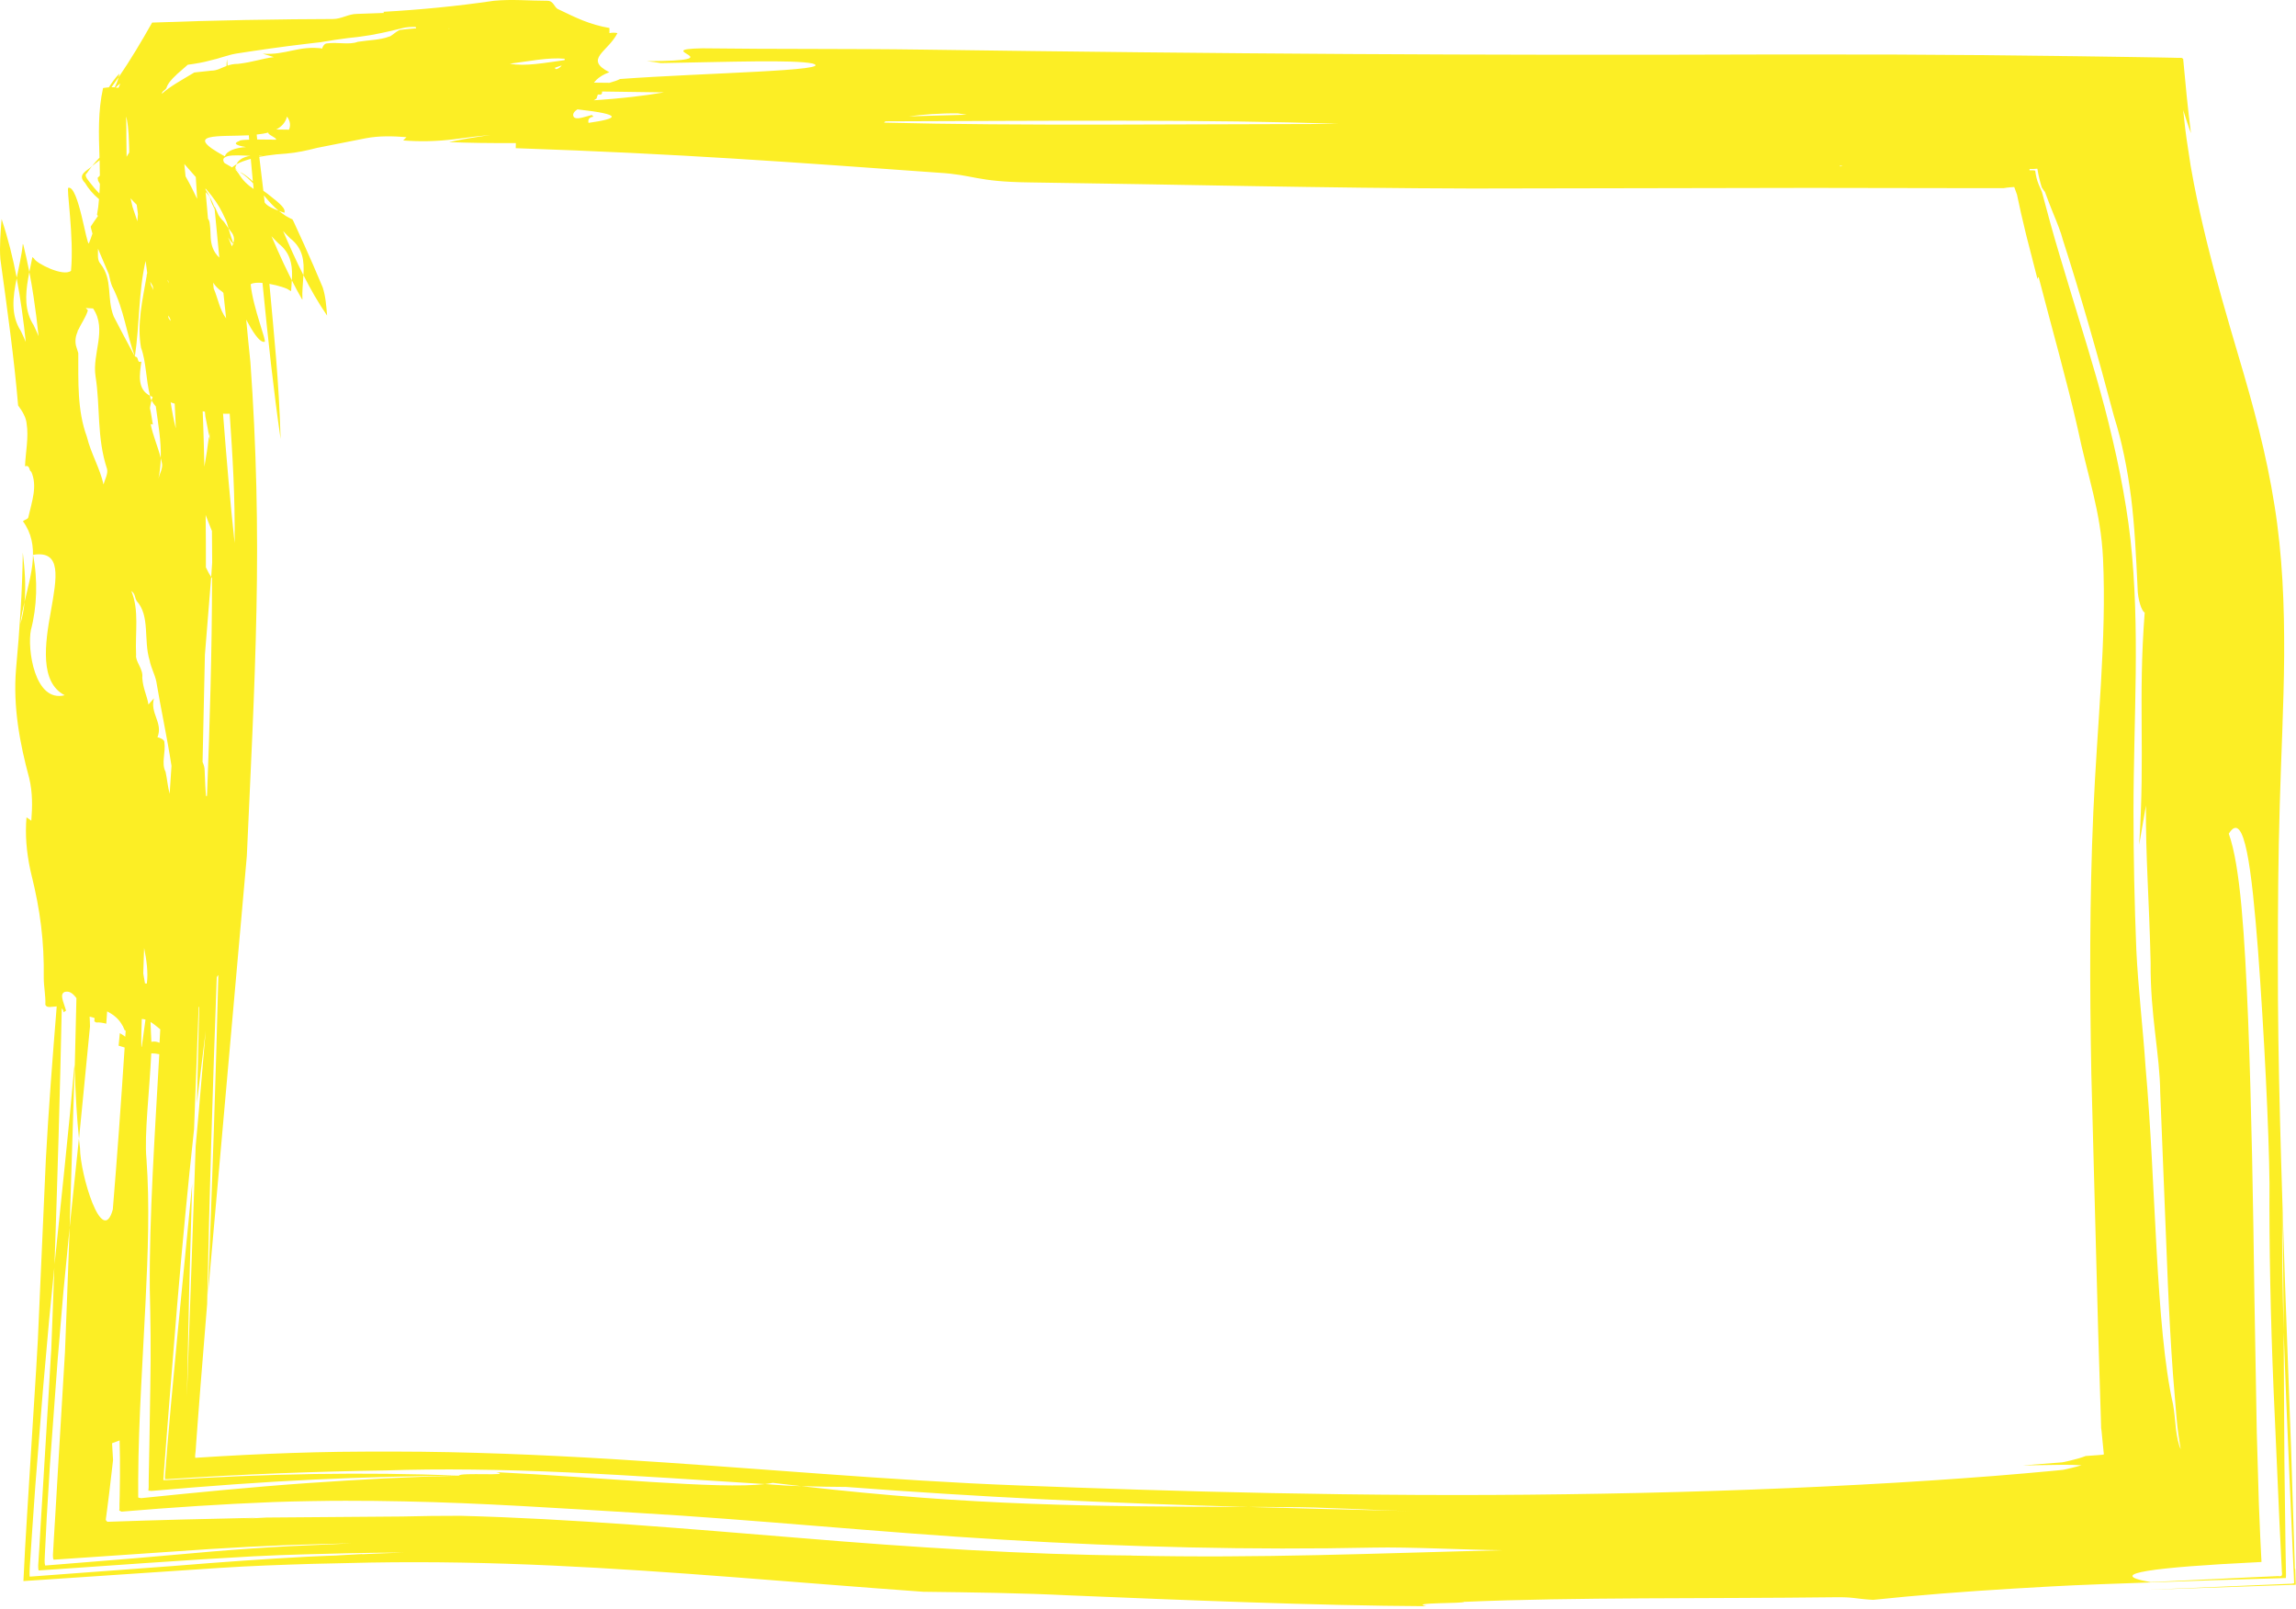 <svg width="321" height="225" viewBox="0 0 321 225" fill="none" xmlns="http://www.w3.org/2000/svg">
<path d="M320.844 219.352C320.654 213.689 320.482 208.05 320.31 202.436C320.016 194.562 319.741 186.748 319.448 178.959C318.965 163.976 318.431 149.065 318.465 133.961C318.465 126.755 318.517 119.67 318.724 112.695C318.913 105.732 319.292 98.745 319.344 91.721C319.379 84.697 319.12 77.625 317.982 70.589C316.879 63.565 315.035 56.748 313.035 50.028C311.415 44.547 309.829 39.115 308.502 33.696C307.847 30.986 307.226 28.276 306.709 25.578L306.278 23.221L305.882 20.62C305.606 18.895 305.399 17.145 305.227 15.383C305.589 16.477 305.899 17.57 306.313 18.615C305.864 15.14 305.537 11.652 305.227 8.25C305.14 8.201 305.123 8.092 304.968 8.092H304.503L303.572 8.067L301.693 8.031L297.935 7.97L290.419 7.861C285.782 7.812 281.163 7.752 276.509 7.703C268.717 7.63 260.857 7.606 252.824 7.618C251.014 7.618 249.221 7.618 247.411 7.618C206.248 7.764 170.945 7.521 129.057 6.937C118.767 6.792 108.493 6.889 98.202 6.755C90.48 6.889 103.304 8.493 90.445 8.554C91.135 8.626 91.807 8.724 92.41 8.821C102.218 8.651 110.854 8.335 113.578 8.87C117.129 9.902 98.512 10.182 86.687 11.045C86.36 11.227 85.86 11.397 85.205 11.579C85.205 11.579 84.308 11.567 83.033 11.555C83.447 11.033 83.912 10.68 84.584 10.352V10.328H84.636C84.808 10.243 84.981 10.17 85.188 10.097C81.585 8.25 84.981 7.29 86.325 4.628C86.015 4.556 85.618 4.543 85.205 4.628C85.205 4.385 85.205 3.912 85.205 3.912C82.412 3.438 80.551 2.49 78.068 1.299C77.448 1.056 77.448 0.108 76.517 0.108C74.035 0.108 71.553 -0.135 69.053 0.108C63.761 0.886 58.711 1.36 53.608 1.651C53.643 1.7 53.66 1.761 53.66 1.809C52.419 1.858 51.195 1.894 49.937 1.943C48.695 1.943 47.765 2.66 46.523 2.66C44.679 2.66 42.869 2.684 41.042 2.696C38.784 2.733 36.543 2.757 34.319 2.794C29.872 2.879 25.511 3 21.27 3.158C19.771 5.807 18.236 8.396 16.582 10.802C16.461 11.288 16.271 11.749 16.047 12.199C15.892 12.199 15.737 12.199 15.582 12.199C15.927 11.737 16.254 11.276 16.582 10.802C16.616 10.632 16.668 10.461 16.685 10.291C16.082 10.911 15.634 11.567 15.22 12.211C14.961 12.236 14.685 12.26 14.41 12.309C13.686 15.541 13.806 18.798 13.91 22.042C13.531 22.431 13.186 22.832 12.876 23.221C13.22 22.941 13.582 22.674 13.927 22.395C13.944 23.111 13.961 23.816 13.961 24.533V24.558L13.651 24.861C13.686 24.995 13.703 25.141 13.72 25.274C13.789 25.42 13.875 25.554 13.961 25.7C13.961 26.149 13.927 26.599 13.893 27.049C13.393 26.55 12.962 26.04 12.582 25.53C12.186 25.031 11.721 24.473 12.152 24.205C12.376 23.877 12.617 23.537 12.876 23.209C12.22 23.889 10.704 24.375 11.893 25.578C12.341 26.344 12.962 27.109 13.841 27.838C13.789 28.568 13.703 29.297 13.565 30.014L13.668 30.16C13.668 30.16 13.668 30.196 13.686 30.208C13.513 30.463 13.324 30.718 13.151 30.974L12.755 31.569C12.651 31.678 12.686 31.739 12.703 31.812L12.755 32.019L12.927 32.663C12.772 33.112 12.617 33.574 12.427 34.024C12.083 34.316 10.979 25.979 9.566 26.247C9.238 26.235 10.376 33.064 9.928 37.864C8.825 38.739 5.05 36.794 4.774 36.163C4.688 36.09 4.619 36.005 4.532 35.932C4.395 36.636 4.239 37.341 4.102 38.034C4.326 39.164 4.515 40.306 4.688 41.449C4.963 43.283 5.205 45.143 5.394 47.002C5.188 46.492 4.946 45.981 4.705 45.471C4.55 45.228 4.412 44.973 4.291 44.717C3.343 42.676 3.636 40.404 4.102 38.034C3.86 36.746 3.567 35.47 3.257 34.206L3.188 34.109C3.033 35.701 2.636 37.305 2.326 38.872C2.878 41.813 3.291 44.803 3.602 47.804C3.395 47.294 3.153 46.783 2.912 46.273C1.481 44.061 1.792 41.522 2.343 38.86C1.809 36.065 1.119 33.307 0.223 30.621C0.085 32.408 -0.087 34.449 0.051 36.223C1.033 43.393 1.964 49.991 2.533 56.687C3.171 57.55 3.653 58.4 3.722 59.227C4.033 61.135 3.567 63.298 3.498 65.193C4.239 64.95 4.033 65.886 4.36 65.922C5.274 67.94 4.464 70.091 3.964 72.302C3.895 72.618 3.567 72.582 3.205 72.873C5.653 76.215 4.36 80.189 3.429 84.15C3.343 85.171 3.153 86.18 2.86 87.212C2.964 86.204 3.188 85.183 3.429 84.15C3.653 81.829 3.447 79.545 3.188 77.248C3.119 82.789 2.74 88.063 2.24 93.568C1.809 98.817 2.757 103.897 4.084 108.794C4.567 110.787 4.532 112.768 4.377 114.749C4.17 114.578 3.946 114.42 3.705 114.275C3.498 116.741 3.705 119.087 4.222 121.554L4.377 122.222C5.636 127.289 6.187 131.615 6.118 136.707C6.118 137.959 6.394 139.21 6.342 140.45C6.498 140.997 7.273 140.729 7.928 140.705C7.342 147.935 6.773 155.336 6.411 162.08C6.067 169.748 5.739 177.294 5.412 184.609C5.377 185.521 5.343 186.432 5.291 187.344C5.205 188.741 5.136 190.139 5.05 191.536C4.843 194.963 4.619 198.365 4.412 201.731C4.015 208.403 3.55 214.928 3.274 221.053C12.462 220.433 21.563 219.826 30.596 219.218C35.043 218.926 39.37 218.78 43.645 218.647C46.368 218.586 49.075 218.525 51.781 218.465C60.314 218.319 68.674 218.489 77.155 218.878C94.1 219.655 111.285 221.272 129.075 222.548C135.935 222.633 142.83 222.718 149.639 223.058C165.412 223.702 183.735 224.48 199.422 224.565C196.836 224.03 204.679 224.212 204.679 223.957C220.331 223.289 238.482 223.532 256.634 223.313C259.202 223.277 259.219 223.52 261.874 223.678C268.01 223.034 274.63 222.511 281.611 222.098C283.352 222.001 285.127 221.903 286.92 221.794C287.885 221.746 288.851 221.697 289.833 221.648C291.126 221.6 292.402 221.539 293.712 221.49C298.866 221.308 304.141 221.126 309.467 220.931C312.139 220.846 314.845 220.773 317.551 220.688L319.586 220.628C319.62 220.178 319.586 219.668 319.586 219.181C319.568 218.209 319.551 217.237 319.534 216.253C319.482 212.364 319.43 208.427 319.379 204.466C319.344 198.414 319.31 192.289 319.275 186.214C319.12 180.551 319.034 174.827 319.068 169.007C319.206 174.621 319.241 180.405 319.275 186.214C319.396 189.446 319.517 192.654 319.637 195.862C319.81 199.957 319.982 204.04 320.154 208.111C320.258 210.456 320.361 212.79 320.465 215.123L320.62 218.671L320.706 220.457L320.74 221.357C320.465 221.454 319.965 221.417 319.603 221.454C313.087 221.733 306.571 222.001 300.072 222.28C304.106 222.134 308.122 222.001 312.122 221.867L318.103 221.66L319.586 221.612L320.327 221.588H320.706C320.792 221.551 321.033 221.624 320.965 221.49L320.896 219.339L320.844 219.352ZM257.633 23.233C257.495 23.233 257.375 23.245 257.254 23.257C257.254 23.221 257.237 23.184 257.22 23.148C257.358 23.172 257.513 23.209 257.633 23.233ZM133.936 15.857C134.332 15.918 134.729 15.978 135.16 16.039C132.436 16.112 129.695 16.197 127.058 16.27C128.971 16.015 131.454 15.82 133.936 15.857ZM123.817 16.963C146.295 16.902 169.566 16.671 187.217 17.327C165.653 17.352 142.451 17.619 123.61 17.145C123.61 17.096 123.697 17.023 123.817 16.963ZM92.841 12.916C89.894 13.414 86.911 13.767 83.016 14.022C83.153 13.937 83.291 13.852 83.412 13.767C83.447 13.584 83.516 13.402 83.585 13.22C83.585 13.22 83.791 13.22 84.033 13.22L84.171 13.025C84.171 12.953 84.171 12.867 84.171 12.794C87.049 12.831 89.945 12.88 92.824 12.916H92.841ZM77.551 9.489C77.879 9.368 78.206 9.246 78.534 9.149C78.31 9.428 77.999 9.659 77.706 9.659C77.655 9.599 77.603 9.55 77.551 9.489ZM82.274 17.194C82.206 16.805 82.24 16.428 82.981 16.306C82.895 16.246 82.809 16.161 82.74 16.076C81.55 16.379 80.516 16.817 80.189 16.306C80.016 15.918 80.275 15.602 80.723 15.286C87.394 16.039 86.325 16.598 82.274 17.181V17.194ZM78.948 8.225C78.948 8.225 78.948 8.347 78.93 8.408C76.224 8.772 73.414 9.319 71.277 8.906C73.88 8.578 76.672 7.995 78.965 8.213L78.948 8.225ZM35.371 25.384C35.009 25.019 34.526 24.63 33.906 24.229C33.75 24.157 33.63 24.096 33.526 24.035C34.302 24.558 34.888 25.116 35.388 25.627C35.405 25.894 35.44 26.162 35.457 26.429C35.285 26.295 35.164 26.174 34.974 26.076C34.405 25.627 34.061 25.25 33.819 24.934C33.388 24.375 33.268 24.011 32.837 23.658C32.751 23.598 33.009 23.731 33.216 23.853C33.302 23.913 33.406 23.974 33.526 24.047C33.457 24.011 33.406 23.962 33.354 23.913L33.285 23.877C33.285 23.877 33.199 23.828 33.147 23.804C32.957 23.695 32.785 23.598 32.595 23.488C32.785 23.585 32.957 23.683 33.13 23.792C32.682 23.427 33.026 23.245 33.078 22.966C32.906 23.063 32.733 23.172 32.595 23.282L32.492 23.367L32.44 23.403C32.182 23.257 31.906 23.087 31.665 22.953C31.337 22.796 31.32 22.71 31.285 22.625C31.251 22.54 31.216 22.455 31.216 22.395C31.199 22.115 31.441 21.945 31.82 21.835C32.578 21.641 33.871 21.738 35.009 21.787C33.906 21.945 33.302 22.431 33.061 22.966C33.578 22.674 34.267 22.431 35.06 22.212C35.164 23.269 35.25 24.339 35.353 25.396L35.371 25.384ZM32.819 76.081C32.199 70.419 31.682 64.282 31.182 57.841C31.492 57.841 31.802 57.866 32.113 57.841C32.509 63.699 32.871 69.155 32.802 76.069L32.819 76.081ZM28.751 144.18L27.821 155.056C27.666 156.782 27.51 158.507 27.355 160.257C26.959 171.473 26.562 183.018 26.131 195.267C26.235 190.455 26.338 185.594 26.442 180.697C26.579 175.666 26.735 170.586 26.872 165.482C26.218 172.239 25.545 179.093 24.873 185.958C24.545 189.47 24.218 192.994 23.89 196.518C23.735 198.292 23.58 200.067 23.425 201.841L23.218 204.49L23.115 205.814L23.063 206.471V206.799H23.477C33.906 206.106 44.334 205.729 53.918 205.584C61.486 205.316 70.346 205.438 79.482 205.863C88.635 206.276 98.081 206.945 106.942 207.491C107.338 207.443 107.7 207.394 108.045 207.321C109.389 207.479 110.699 207.625 112.027 207.783C114.319 207.856 116.767 207.88 118.301 207.892C136.763 209.302 155.121 210.177 174.513 210.687C176.168 210.687 177.84 210.687 179.547 210.712C184.666 210.675 192.303 211.173 197.422 211.271C193.509 211.173 189.648 211.076 185.838 210.991C182.029 210.894 178.254 210.785 174.53 210.687C152.759 210.627 135.901 210.529 112.044 207.783C110.475 207.734 109.027 207.662 108.01 207.564C107.666 207.54 107.304 207.516 106.959 207.491C100.512 208.257 83.877 206.519 69.381 205.827C71.915 206.422 64.209 205.827 64.175 206.313C60.641 206.398 57.125 206.531 53.643 206.702C50.126 206.884 46.92 207.09 42.938 207.358C35.302 207.892 27.303 208.682 19.719 209.46L19.478 209.411C19.478 209.411 19.288 209.411 19.322 209.302C19.322 209.156 19.322 209.023 19.322 208.889C19.322 208.621 19.322 208.366 19.322 208.135C19.322 207.649 19.322 207.212 19.322 206.774C19.34 202.618 19.512 198.232 19.736 193.821C19.943 189.92 20.15 186.056 20.339 182.24C20.684 175.216 20.943 168.411 20.477 162.031C20.15 158.714 20.908 152.468 21.15 147.267C21.529 147.267 21.908 147.315 22.27 147.388C21.667 158.349 20.857 170.112 20.943 180.223C21.046 184.707 21.115 188.62 21.012 194.1L20.891 201.573L20.822 205.207L20.788 206.993V207.88L20.753 208.318C20.753 208.354 20.736 208.403 20.753 208.415H20.891L21.15 208.451C29.062 207.759 36.733 207.2 43.989 206.859L49.213 206.641L54.194 206.483C57.521 206.398 60.831 206.337 64.175 206.301C60.813 206.179 57.452 206.094 54.108 206.057C50.73 206.021 47.506 206.033 43.989 206.082C37.094 206.191 30.165 206.495 23.27 206.932H23.011C23.011 206.932 22.787 206.969 22.839 206.872L22.873 206.483L22.925 205.693L23.046 204.113L23.287 200.954L23.787 194.623L24.787 182.252C25.476 174.159 26.235 166.066 27.131 157.875C27.338 152.249 27.562 146.574 27.769 140.875C27.803 140.814 27.838 140.753 27.855 140.693C27.752 145.165 27.631 149.673 27.528 154.23C27.941 150.9 28.338 147.559 28.751 144.168V144.18ZM19.081 83.992C21.029 86.094 20.029 89.473 20.925 92.353C21.098 93.3 21.632 94.273 21.839 95.208C22.511 99.206 23.356 103.046 23.977 107.081C23.89 108.381 23.804 109.681 23.718 110.981C23.459 110.021 23.373 108.964 23.149 107.907C22.511 106.704 23.201 105.221 22.977 103.727C22.994 103.435 22.339 103.107 22.012 103.095C22.839 101.041 20.925 99.741 21.529 97.627L20.753 98.501C20.564 97.262 19.995 96.314 19.891 94.747C20.064 93.519 18.892 92.499 19.029 91.563C18.874 88.415 19.495 85.305 18.357 82.631C18.96 83.02 18.823 83.64 19.098 83.98L19.081 83.992ZM18.529 28.932C18.426 28.531 18.34 28.118 18.254 27.717C18.512 28.021 18.805 28.325 19.116 28.628C19.167 29.066 19.219 29.503 19.288 29.929C19.253 30.269 19.236 30.609 19.202 30.937C18.978 30.269 18.771 29.601 18.529 28.932ZM34.767 18.907C34.767 18.907 34.767 18.907 34.785 18.907C34.802 19.113 34.819 19.32 34.836 19.527C34.026 19.551 33.475 19.6 33.475 19.709C32.526 20.037 32.975 20.329 34.388 20.56C32.889 20.657 31.665 21.106 31.441 21.86C25.287 18.53 30.734 19.126 34.75 18.919L34.767 18.907ZM40.404 18.129C39.766 18.129 39.163 18.117 38.663 18.105C38.646 18.105 38.629 18.105 38.594 18.117C39.353 17.728 39.904 17.157 40.128 16.294C40.628 16.999 40.628 17.607 40.404 18.129ZM37.508 18.53C37.422 18.858 38.629 19.199 38.611 19.527C37.681 19.515 36.767 19.502 35.957 19.502C35.94 19.271 35.905 19.041 35.888 18.81C36.457 18.749 37.008 18.664 37.508 18.53ZM29.872 40.319C29.855 40.051 29.837 39.784 29.803 39.516C30.079 39.954 30.458 40.379 31.044 40.768C31.13 40.817 31.165 40.89 31.234 40.962C31.372 42.166 31.492 43.356 31.613 44.511C30.699 43.308 30.492 41.764 29.872 40.319ZM21.167 145.663C21.115 144.764 21.081 143.828 21.046 142.88C21.477 143.147 21.925 143.512 22.408 143.913C22.373 144.533 22.339 145.165 22.305 145.796C21.942 145.626 21.563 145.566 21.167 145.663ZM20.133 132.466C20.495 134.228 20.736 135.966 20.529 137.509C20.46 137.509 20.357 137.509 20.27 137.485C20.201 137.023 20.115 136.561 20.029 136.099C20.064 134.945 20.098 133.73 20.15 132.478L20.133 132.466ZM20.339 142.552C20.167 143.816 19.995 145.067 19.822 146.331C19.719 146.684 19.736 145.14 19.822 142.467C19.995 142.467 20.167 142.503 20.339 142.552ZM21.098 39.832C21.063 39.674 21.029 39.529 20.994 39.371C21.115 39.577 21.236 39.796 21.357 40.002C21.391 40.185 21.408 40.367 21.443 40.549C21.322 40.319 21.219 40.075 21.098 39.832ZM30.682 36.041C29.768 35.178 29.527 34.218 29.458 33.234C29.424 32.675 29.424 32.104 29.355 31.545L29.303 31.119C29.286 31.01 29.251 30.913 29.217 30.816C29.182 30.731 29.131 30.646 29.079 30.561C28.976 29.333 28.872 28.094 28.751 26.866C29.096 27.195 29.372 27.51 29.389 27.778C29.527 28.276 29.751 28.762 30.01 29.248C30.217 31.508 30.441 33.793 30.665 36.053L30.682 36.041ZM23.528 39.286C23.528 39.395 23.528 39.504 23.546 39.614C23.511 39.456 23.477 39.286 23.425 39.128C23.459 39.176 23.494 39.237 23.528 39.286ZM28.579 65.315C28.51 62.714 28.458 60.114 28.338 57.501C28.441 57.526 28.545 57.55 28.648 57.562C28.683 57.793 28.7 58.024 28.717 58.255C28.907 59.178 29.079 60.077 29.234 60.989C29.251 60.794 29.269 60.6 29.286 60.406C29.286 60.806 29.32 61.22 29.32 61.621C29.286 61.414 29.269 61.208 29.217 61.001C29.044 62.447 28.82 63.893 28.562 65.339L28.579 65.315ZM23.58 44.146C23.666 44.316 23.753 44.487 23.822 44.657C23.822 44.73 23.822 44.803 23.822 44.875C23.735 44.73 23.632 44.572 23.546 44.426C23.546 44.329 23.546 44.243 23.546 44.146H23.58ZM23.977 56.298C24.132 56.347 24.27 56.383 24.425 56.432C24.477 57.586 24.528 58.741 24.58 59.895C24.27 58.68 24.046 57.44 23.856 56.201C23.908 56.237 23.925 56.274 23.977 56.31V56.298ZM28.803 111.31C28.7 110.119 28.665 108.952 28.613 107.761C28.613 107.324 28.493 106.923 28.32 106.534C28.424 101.625 28.545 96.618 28.648 91.538C28.941 87.978 29.234 84.381 29.527 80.663C29.234 80.237 29.01 79.788 28.786 79.326C28.786 76.895 28.786 74.441 28.751 71.998C29.027 72.752 29.337 73.505 29.631 74.246C29.631 75.717 29.665 77.175 29.665 78.645C29.613 79.314 29.579 79.994 29.527 80.663C29.562 80.723 29.613 80.784 29.648 80.845C29.631 91.004 29.337 101.163 28.941 111.273C28.889 111.285 28.855 111.31 28.803 111.297V111.31ZM32.682 34.194L32.578 34.085C32.544 34.206 32.475 34.328 32.423 34.449C32.251 34.024 32.078 33.599 31.889 33.185C32.096 33.501 32.302 33.817 32.578 34.097L32.613 34.012C32.371 33.331 32.147 32.626 31.94 31.922L31.441 31.192C31.285 30.937 31.148 30.852 30.992 30.67C30.82 30.476 30.682 30.269 30.544 30.062C30.355 29.649 30.165 29.224 29.992 28.823C29.992 28.896 29.992 28.969 30.01 29.042C29.7 28.227 29.32 27.389 28.734 26.49C28.734 26.441 28.734 26.392 28.734 26.344C29.872 27.632 30.561 28.689 31.061 29.686L31.527 30.658C31.596 30.84 31.665 30.925 31.734 31.168L31.958 31.934L32.475 32.626C32.768 33.125 32.768 33.574 32.613 34.012L32.682 34.206V34.194ZM27.372 24.74C27.441 25.761 27.51 26.781 27.562 27.802C27.097 26.842 26.614 25.821 25.942 24.655C25.89 24.084 25.838 23.5 25.769 22.929C26.321 23.561 26.872 24.181 27.372 24.752V24.74ZM36.215 21.738C36.388 21.738 36.543 21.738 36.733 21.763C36.577 21.775 36.405 21.775 36.233 21.787C36.233 21.775 36.233 21.75 36.233 21.738H36.215ZM62.796 3.948V4.057L62.744 3.984L62.796 3.948ZM23.253 12.345C23.442 11.689 23.977 11.093 24.632 10.486C24.632 10.486 24.649 10.486 24.666 10.486C24.666 10.473 24.666 10.461 24.666 10.437C25.166 9.987 25.718 9.538 26.252 9.052C27.338 8.906 28.441 8.724 29.424 8.444C30.596 8.201 31.699 7.727 32.992 7.496C36.043 7.022 39.284 6.548 42.8 6.135L44.127 5.977L44.8 5.904L45.213 5.832L46.903 5.564C48.04 5.394 49.178 5.248 50.35 5.127C52.212 4.896 54.384 4.41 56.245 3.936C56.866 3.778 57.504 3.754 58.107 3.766L58.193 3.96C57.435 4.021 56.676 4.082 55.918 4.179C55.297 4.422 54.677 5.127 54.367 5.127C53.126 5.601 51.574 5.601 50.023 5.844C48.782 6.318 47.23 5.844 45.679 6.075C45.369 6.075 45.058 6.548 45.058 6.792C44.851 6.731 44.369 6.706 43.989 6.694C43.61 6.694 43.231 6.694 42.886 6.731C42.18 6.792 41.525 6.925 40.887 7.059C39.611 7.326 38.404 7.618 36.733 7.508L38.284 7.982C36.508 8.213 35.336 8.699 33.268 8.93C32.682 8.93 32.233 9.027 31.82 9.173C31.785 8.87 31.768 8.566 31.734 8.262C31.699 8.663 31.665 8.979 31.665 9.222C30.906 9.501 30.337 9.878 29.562 9.878C28.751 9.975 27.959 10.06 27.166 10.133C25.459 11.166 23.735 12.09 22.632 13.111C22.615 12.758 23.132 12.588 23.235 12.345H23.253ZM18.064 20.803V21.325L17.771 21.799C17.737 21.848 17.719 21.884 17.702 21.933C17.685 21.07 17.668 20.195 17.668 19.32C17.668 19.32 17.668 19.308 17.668 19.296C17.668 19.296 17.668 19.271 17.668 19.259C17.668 18.275 17.668 17.279 17.633 16.294C17.668 16.428 17.719 16.562 17.737 16.707C17.995 17.971 18.012 19.429 18.064 20.815V20.803ZM16.806 11.664C16.737 11.871 16.668 12.078 16.564 12.272C16.427 12.26 16.306 12.26 16.168 12.248C16.375 12.053 16.564 11.847 16.806 11.664ZM15.72 40.112C17.375 43.369 17.65 46.577 18.857 49.858C19.529 45.313 19.34 40.938 20.357 36.478C20.443 37.025 20.512 37.584 20.581 38.143C20.564 38.265 20.546 38.386 20.512 38.508L20.391 38.301C20.426 38.386 20.46 38.459 20.512 38.544C19.943 41.874 19.116 45.301 19.719 48.618C20.443 50.55 20.391 53.066 20.977 55.338C21.098 55.399 21.219 55.447 21.339 55.496L21.184 55.994C21.357 56.298 21.615 56.626 21.787 56.833C22.098 59.19 22.546 61.596 22.477 64.051L22.632 64.707C22.839 65.376 22.287 66.299 22.149 66.931C22.356 65.959 22.46 64.999 22.477 64.051C22.046 62.35 21.357 60.843 21.063 59.288C21.167 59.312 21.27 59.348 21.374 59.36C21.236 58.583 21.132 57.805 20.96 57.052C21.012 56.711 21.081 56.359 21.184 55.994C21.063 55.788 20.977 55.593 21.012 55.472L20.977 55.338C19.15 54.403 19.512 52.337 19.771 50.55C19.047 50.818 19.529 49.894 18.857 49.846C17.788 47.84 16.72 45.872 15.892 44.231C14.875 41.631 15.823 39.152 14.03 36.855C13.582 36.357 13.703 35.555 13.703 34.777C14.203 35.968 14.703 37.159 15.22 38.35C15.341 38.945 15.478 39.541 15.703 40.112H15.72ZM10.824 46.054L10.893 46.224C11.29 45.325 11.945 44.474 12.289 43.393L11.996 43.065L13.013 43.126C15.013 46.091 12.858 49.432 13.358 52.628C14.03 56.809 13.513 61.208 14.961 65.546C15.151 66.214 14.617 67.125 14.479 67.745C13.961 65.436 12.703 63.37 12.152 61.086C10.773 57.343 10.962 53.309 10.945 49.372C10.841 49.019 10.738 48.667 10.617 48.314C10.462 47.561 10.6 46.929 10.859 46.334V46.054H10.824ZM4.326 88.063C5.17 84.879 5.308 81.076 4.619 77.576C8.687 76.895 7.928 80.796 7.118 85.414C6.274 90.019 5.532 95.403 9.049 97.201C4.808 98.283 3.791 90.651 4.326 88.063ZM50.626 217.274L47.73 217.432L46.989 217.48L45.627 217.529L42.869 217.65C37.129 217.954 31.01 218.392 24.442 218.926C17.875 219.412 11.1 219.911 4.153 220.433C4.102 219.996 4.153 219.473 4.17 218.963L4.274 217.407C4.343 216.362 4.412 215.317 4.481 214.272C4.636 212.158 4.774 210.019 4.929 207.856C5.274 203.506 5.618 199.07 5.98 194.586C6.274 191.257 6.567 187.866 6.877 184.451C7.118 181.985 7.359 179.481 7.618 176.978C8.032 164.814 8.394 152.772 8.635 140.972C8.756 141.094 8.859 141.264 8.894 141.531C8.997 141.446 9.118 141.373 9.238 141.3C8.894 140.085 8.29 139.016 9.032 138.688C9.704 138.493 10.204 138.906 10.686 139.55C10.617 142.831 10.531 146.125 10.445 149.442C10.566 152.99 10.738 156.369 11.048 159.212C11.566 153.975 12.065 148.713 12.582 143.512C12.582 143.038 12.548 142.588 12.531 142.139C12.755 142.187 12.996 142.248 13.22 142.333C13.22 142.333 13.22 142.54 13.186 142.795L13.444 142.953C13.927 142.917 14.392 143.002 14.858 143.123L14.979 141.398C16.047 141.969 16.668 142.528 17.168 143.463H17.202V143.524C17.288 143.719 17.392 143.913 17.478 144.132C17.478 144.132 17.547 144.047 17.581 144.01C17.564 144.326 17.547 144.63 17.512 144.946C17.288 144.776 17.047 144.606 16.754 144.448L16.582 146.197C16.857 146.283 17.133 146.368 17.426 146.453C16.926 154.181 16.358 162.007 15.771 169.104C14.289 174.487 11.204 164.182 11.186 160.525C11.134 160.124 11.083 159.65 11.031 159.212C10.6 163.356 10.169 167.524 9.738 171.619C9.618 174.9 9.497 178.181 9.376 181.474L9.187 186.42L9.083 189.057L8.825 193.359C8.583 197.49 8.325 201.646 8.083 205.814C7.963 207.868 7.842 209.934 7.721 212L7.532 215.086L7.446 216.63C7.428 217.14 7.325 217.699 7.497 218.063C14.772 217.565 22.098 217.067 29.441 216.569C33.078 216.338 36.663 216.156 40.197 216.022L45.489 215.864L49.126 215.779C46.213 215.913 43.3 216.046 40.387 216.18C36.888 216.362 33.302 216.617 29.648 216.921C26.097 217.225 22.408 217.553 18.667 217.881C14.703 218.197 10.652 218.525 6.325 218.878C6.17 218.465 6.274 217.857 6.274 217.31C6.308 216.751 6.325 216.192 6.36 215.621C6.411 214.479 6.48 213.336 6.532 212.182C6.67 209.837 6.808 207.467 6.963 205.061C7.325 200.176 7.687 195.157 8.066 190.041C8.325 186.967 8.583 183.832 8.859 180.648C9.152 177.683 9.445 174.669 9.738 171.631C9.962 164.182 10.204 156.782 10.428 149.454C10.428 149.26 10.428 149.077 10.411 148.895C9.6 158.216 8.549 167.718 7.601 177.002C7.515 179.372 7.428 181.754 7.342 184.136C7.291 185.326 7.256 186.517 7.204 187.72L7.17 188.632L7.066 190.284L6.877 193.578C6.618 197.916 6.36 202.278 6.084 206.665C5.946 208.828 5.825 211.003 5.687 213.166L5.498 216.411L5.394 218.027C5.36 218.562 5.291 219.133 5.394 219.57C15.323 218.902 25.562 218.124 35.422 217.59C37.887 217.468 40.335 217.371 42.748 217.31L48.627 217.164C51.212 217.103 53.815 217.079 56.418 217.067C54.47 217.128 52.539 217.213 50.626 217.298V217.274ZM158.189 217.48C143.468 217.359 127.644 216.35 111.82 215.026C95.961 213.737 79.965 212.328 64.382 211.927C61.624 211.927 58.9 211.951 56.211 212.024C49.195 212.073 43.128 212.121 37.267 212.17C36.146 212.231 35.043 212.279 33.957 212.34C34.595 212.291 35.267 212.243 35.905 212.206C28.941 212.352 22.253 212.51 15.013 212.765C14.944 212.668 14.806 212.607 14.789 212.474L14.858 211.951C14.91 211.599 14.944 211.246 14.996 210.894C15.082 210.189 15.168 209.46 15.272 208.719C15.444 207.248 15.616 205.717 15.806 204.137L15.668 201.78L16.72 201.391C16.771 203.068 16.788 204.745 16.771 206.446C16.771 207.297 16.754 208.148 16.737 209.01L16.702 210.298V210.943C16.702 211.028 16.616 211.21 16.737 211.222L16.995 211.344C24.046 210.748 31.13 210.286 38.18 210.007C39.939 209.946 41.697 209.897 43.472 209.873C45.196 209.837 47.178 209.825 48.333 209.825C51.04 209.825 53.763 209.849 56.487 209.91C67.398 210.128 78.379 210.882 89.066 211.514C105.58 212.461 122.817 214.236 140.262 215.269C157.689 216.314 175.168 216.727 191.958 216.374C197.129 216.265 204.852 216.69 210.006 216.739C191.958 217.176 176.375 217.881 158.189 217.492V217.48ZM293.901 203.396L293.143 203.457L291.592 203.566C291.023 203.797 290.247 204.016 289.368 204.223L288.678 204.381C288.558 204.405 288.454 204.429 288.299 204.453L287.213 204.538C285.765 204.648 284.283 204.769 282.783 204.879C284.679 204.854 286.61 204.83 288.592 204.794C289.368 204.794 290.161 204.818 291.005 204.854C290.592 204.988 290.126 205.11 289.626 205.231L288.851 205.413L288.437 205.498C288.265 205.523 287.799 205.559 287.489 205.596C284.714 205.863 281.818 206.106 278.853 206.349C272.906 206.811 266.597 207.236 260.047 207.576C246.963 208.281 232.914 208.731 218.883 208.913C190.82 209.326 162.895 208.476 142.555 207.686C124.455 207.017 105.425 205.207 85.55 203.992C75.621 203.396 65.433 202.959 55.142 202.947C52.574 202.947 49.988 202.947 47.403 202.983C45.093 203.02 43.059 203.068 40.852 203.141C36.508 203.287 32.096 203.506 27.666 203.797C27.545 203.785 27.286 203.87 27.286 203.773V203.457L27.355 202.825L27.441 201.561L27.631 199.009C27.769 197.296 27.89 195.57 28.027 193.845C28.338 190.029 28.648 186.189 28.958 182.337C29.269 167.451 29.734 152.164 30.303 136.634C30.303 136.61 30.337 136.585 30.337 136.573C30.389 136.476 30.441 136.403 30.527 136.33C30.182 150.621 29.665 165.361 29.062 181.085C30.854 160.877 32.682 140.292 34.509 119.682C35.026 108.077 35.629 96.715 35.853 85.305C36.095 73.882 35.853 62.41 35.009 50.635C34.785 48.618 34.612 46.613 34.423 44.693C35.233 46.2 36.25 47.938 36.991 47.792C37.336 47.78 35.388 43.113 35.043 39.747C35.353 39.529 35.974 39.492 36.698 39.553C37.456 47.294 38.249 54.67 39.232 61.378C38.991 53.102 38.318 46.905 37.663 39.687C38.939 39.917 40.215 40.331 40.421 40.562C40.525 40.61 40.611 40.659 40.697 40.707C40.732 40.209 40.766 39.699 40.801 39.2L39.663 36.855C39.077 35.591 38.508 34.316 37.956 33.027C38.267 33.368 38.594 33.708 38.939 34.036C39.146 34.194 39.318 34.364 39.49 34.534C40.801 35.883 40.904 37.511 40.801 39.2C41.249 40.088 41.714 40.962 42.214 41.825L42.283 41.886C42.214 40.756 42.369 39.602 42.421 38.471C41.387 36.442 40.473 34.376 39.577 32.298C39.887 32.639 40.215 32.967 40.559 33.307C42.404 34.741 42.542 36.564 42.421 38.471C43.404 40.404 44.472 42.299 45.73 44.122C45.627 42.846 45.524 41.4 45.11 40.16C44.265 38.119 43.386 36.138 42.524 34.206C42.076 33.246 41.645 32.286 41.214 31.338C41.111 31.119 40.99 30.828 40.887 30.67L40.594 30.536C40.404 30.439 40.215 30.342 40.008 30.22C39.663 30.002 39.318 29.746 38.973 29.467C38.163 29.175 37.491 28.835 37.25 28.58C37.146 28.495 37.094 28.41 37.008 28.325C36.974 27.984 36.922 27.656 36.888 27.316C37.629 28.191 38.267 28.92 38.973 29.479C39.232 29.576 39.49 29.661 39.766 29.746C39.921 29.212 39.508 28.726 37.422 27.109C37.284 27 37.06 26.842 36.819 26.672C36.629 25.116 36.439 23.525 36.25 21.933C36.56 21.872 36.888 21.811 37.232 21.763C38.094 21.629 39.042 21.532 40.059 21.471C41.473 21.349 42.835 21.058 44.352 20.669C46.61 20.219 48.868 19.782 51.126 19.332C53.022 18.968 54.935 19.028 56.832 19.174C56.676 19.32 56.521 19.478 56.366 19.636C58.728 19.818 61.003 19.77 63.416 19.478L64.071 19.393C65.64 19.174 67.123 19.004 68.588 18.87C66.433 19.174 64.416 19.502 62.779 19.867C65.382 19.976 68.57 20.025 72.121 20.001C72.121 20.244 72.104 20.718 72.104 20.718C95.237 21.507 110.63 22.674 131.178 24.144C136.315 24.448 136.297 25.408 144.02 25.505C164.584 25.785 185.166 26.307 205.765 26.356C221.762 26.332 237.482 26.295 253.031 26.271C260.805 26.271 268.545 26.295 276.267 26.307H279.163H279.887C280.025 26.307 279.956 26.307 280.008 26.307H280.111L280.577 26.235C280.887 26.21 281.283 26.149 281.611 26.149L281.973 27.158V27.182H281.99L282.025 27.365L282.197 28.154L282.542 29.746L283.283 32.882L284.869 39.055C284.886 38.848 284.938 38.751 285.024 38.763C286.903 46.018 288.902 52.993 290.471 59.883C291.885 66.688 293.712 71.464 294.022 78.111C294.539 89.363 293.195 101.236 292.66 113.631C292.126 125.928 292.16 138.068 292.384 150.062C292.712 162.007 293.022 173.916 293.333 185.849L293.608 194.781L293.746 199.252C293.746 199.751 293.763 199.702 293.781 199.811L293.815 200.079L293.867 200.613L294.091 202.886L294.125 203.177C294.125 203.275 294.177 203.408 294.005 203.372L293.901 203.396ZM294.16 56.651C292.798 51.474 291.005 45.787 289.23 39.93C288.351 37.001 287.437 34.048 286.627 31.095C286.231 29.649 285.851 28.227 285.472 26.818C285.317 26.477 285.179 26.149 285.041 25.821C284.765 25.177 284.628 24.545 284.541 23.877C284.386 23.768 283.99 23.841 283.748 23.816C283.748 23.756 283.748 23.695 283.748 23.622H284.334L284.628 23.598C284.696 23.61 284.886 23.549 284.852 23.646C284.989 24.473 285.179 25.323 285.455 26.198C285.524 26.307 285.593 26.429 285.679 26.538L285.8 26.708C285.851 26.794 285.869 26.708 285.972 27.012C286.3 27.911 286.627 28.786 286.955 29.576C287.61 31.168 288.161 32.541 288.385 33.465C290.747 40.768 293.298 49.675 295.573 58.279C296.659 61.706 297.435 65.57 297.952 69.604C298.452 73.615 298.642 77.819 298.849 82.145C298.849 83.871 299.504 85.621 299.848 85.621C298.9 97.845 299.917 105.234 299.073 118.115L300.021 112.61C299.969 119.974 300.469 125.466 300.676 134.605C300.607 141.92 301.969 147.364 302.02 152.808C302.382 161.873 302.744 170.951 303.089 179.566C303.279 183.868 303.503 188.073 303.796 192.095C303.968 194.1 304.123 196.069 304.278 198.001C304.33 198.475 304.365 198.961 304.416 199.435C304.468 199.799 304.52 200.164 304.554 200.528C304.658 201.233 304.761 201.938 304.882 202.619C304.537 201.877 304.365 200.869 304.227 199.884C304.158 199.24 304.089 198.596 304.037 198.001C303.968 197.381 303.899 196.81 303.813 196.36C301.348 185.497 301.434 165.58 299.969 149.199C299.607 143.743 298.935 138.262 298.676 132.782C298.418 126.378 298.28 119.962 298.28 113.485C298.28 106.983 298.521 100.543 298.59 94.212C298.659 87.881 298.538 81.623 297.866 75.486C297.177 69.386 295.866 63.176 294.177 56.687L294.16 56.651ZM318.465 220.36L314.914 220.518C310.122 220.749 305.382 220.968 300.693 221.199C297.177 220.591 297.521 220.069 300.279 219.619C303.037 219.169 308.381 218.768 315.362 218.428L316.017 218.392C316.017 218.392 316.138 218.392 316.172 218.379V218.258L316.155 218.003C316.138 217.662 316.121 217.322 316.104 216.97C316.069 216.277 316.035 215.572 316 214.843C315.948 213.397 315.879 211.89 315.81 210.311C315.724 207.2 315.621 203.846 315.517 200.285C315.414 194.562 315.311 188.219 315.19 181.62C315.018 168.545 314.776 154.497 314.311 142.649C313.828 130.789 313.225 121.092 311.604 116.559C313.811 112.999 314.811 121.602 315.69 132.879C316.534 144.156 317.224 158.179 317.293 165.446C317.241 174.475 317.448 184.281 317.862 194.222C318.138 200.431 318.413 206.677 318.689 212.863C318.775 214.625 318.862 216.374 318.948 218.124L319.017 219.449C318.965 219.838 319.344 220.518 318.482 220.36H318.465Z" fill="#FCEE25"/>
</svg>
